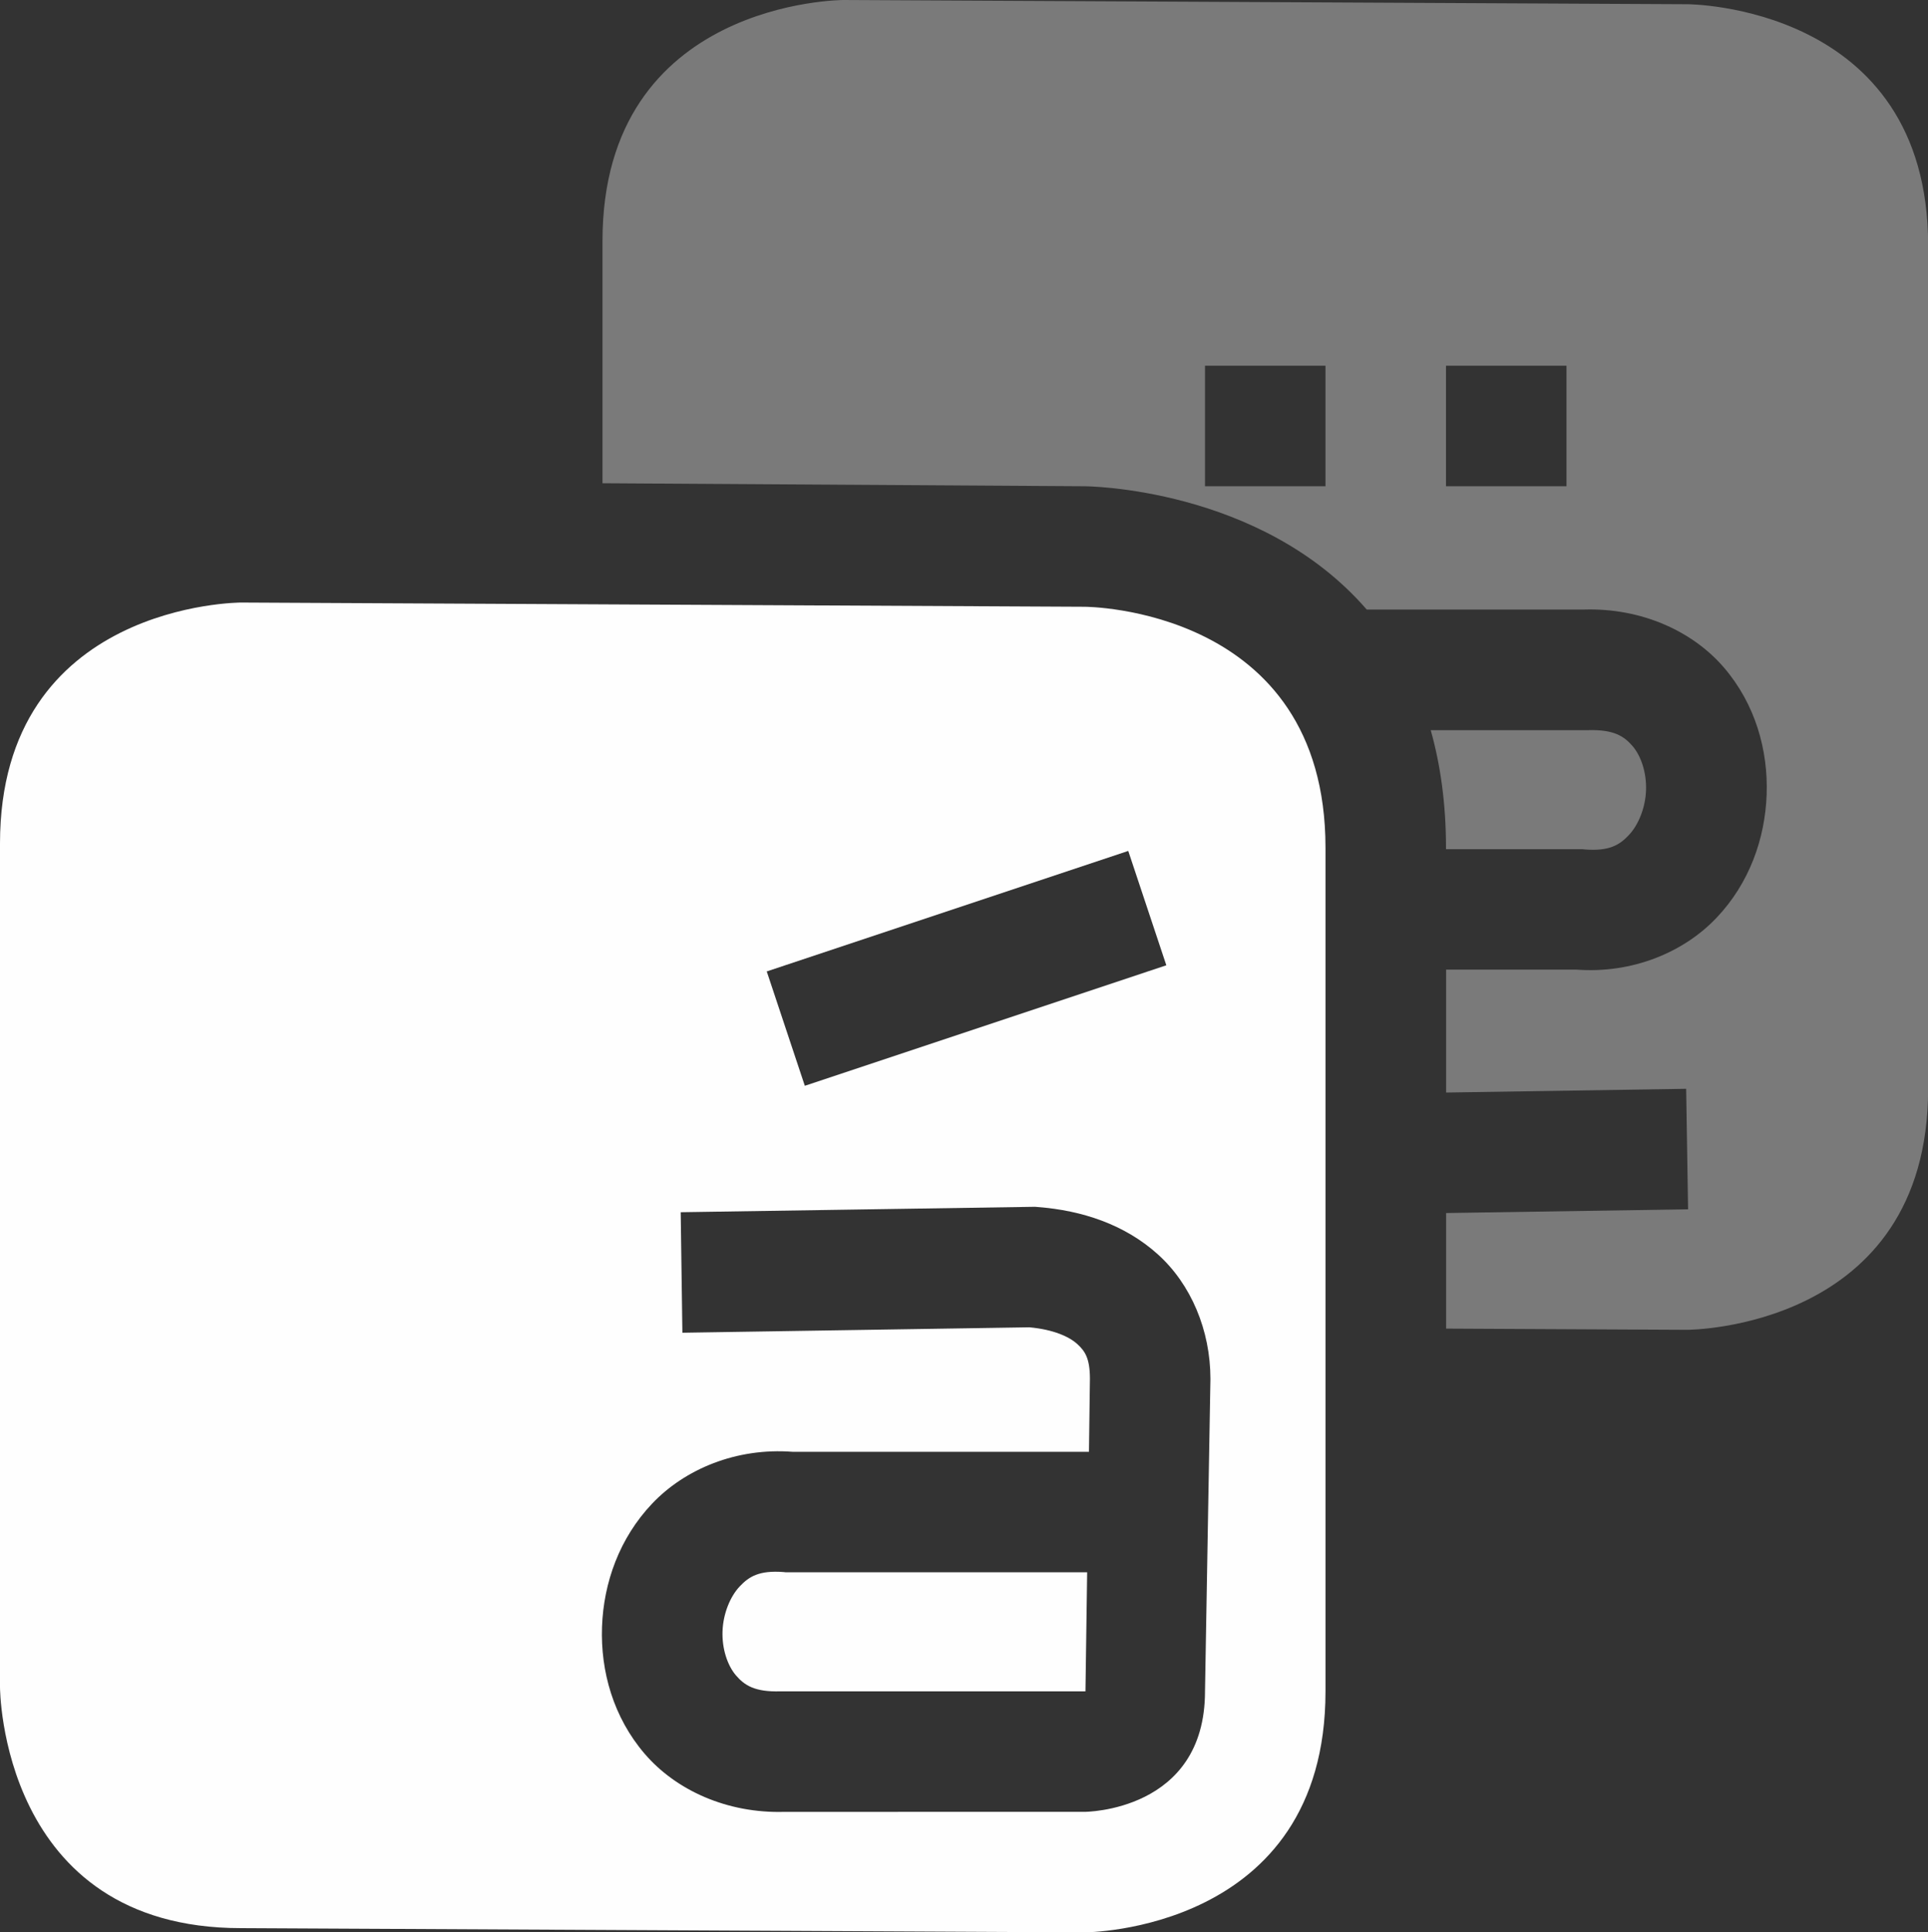 <?xml version='1.0' encoding='UTF-8' standalone='no'?>
<svg height="16.035" style="enable-background:new" version="1.1" width="16" xmlns="http://www.w3.org/2000/svg">
 <rect width="100%" height="100%" fill="#333333" stroke="none"/>
 <title>
  Paper Symbolic Icon Theme
 </title>
 <g transform="translate(-604,-527.965)">
  <path d="m 611,527.965 c 0,0 -2,0 -2,2 l 0,2.01 4,0.025 c 0,0 1.459,0.004 2.342,1.023 l 1.805,0 c 0.475,-0.014 0.9,0.179 1.16,0.482 0.26,0.303 0.367,0.685 0.354,1.053 -0.013,0.367 -0.144,0.737 -0.416,1.023 -0.272,0.287 -0.699,0.465 -1.164,0.43 l -1.08,0 0,1.02 1.992,-0.031 0.016,1 -2.008,0.031 0,0.959 2,0.01 c 0,0 2,0 2,-2 l 0,-7 c 0,-2 -2,-2 -2,-2 l -7,-0.035 z m 3,3.035 1,0 0,1 -1,0 0,-1 z m 2,0 1,0 0,1 -1,0 0,-1 z m -0.127,3.023 C 615.953,534.308 616,534.63 616,535 l 0,0.012 1.135,0 0.019,0.002 c 0.2,0.015 0.285,-0.036 0.363,-0.119 0.079,-0.083 0.138,-0.226 0.143,-0.373 0.005,-0.147 -0.042,-0.284 -0.111,-0.365 -0.07,-0.081 -0.153,-0.14 -0.373,-0.133 l -0.008,0 -1.295,0 z" style="opacity:0.35;fill:#fefefe;fill-opacity:1;"/>
  <path d="m 606,532.965 c 0,0 -2,0 -2,2 l 0,7 c 0,0 0,2 2,2 L 613,544 c 0,0 2,0 2,-2 l 0,-7 c 0,-2 -2,-2 -2,-2 l -7,-0.035 z m 7.363,2.061 0.316,0.949 -3,1 -0.316,-0.949 z m -0.775,2.953 0.023,0.002 c 0.367,0.028 0.722,0.144 0.998,0.393 0.276,0.249 0.436,0.631 0.436,1.033 l 0,0.004 L 614,542 c 0,1 -1,1 -1,1 l -2.49,1.4e-4 c -0.475,0.014 -0.9,-0.179 -1.16,-0.482 -0.26,-0.303 -0.367,-0.685 -0.354,-1.053 0.013,-0.367 0.144,-0.736 0.416,-1.023 0.272,-0.287 0.699,-0.465 1.164,-0.43 l 2.461,0 0.008,-0.605 c 0,-0.172 -0.041,-0.231 -0.107,-0.291 -0.066,-0.059 -0.196,-0.119 -0.396,-0.137 l -2.879,0.045 -0.014,-1 2.939,-0.045 z m -2.086,3.031 c -0.2,-0.015 -0.285,0.036 -0.363,0.119 -0.079,0.083 -0.138,0.226 -0.143,0.373 -0.005,0.147 0.042,0.284 0.111,0.365 0.07,0.081 0.153,0.14 0.373,0.133 l 0.008,0 2.52,0 0.014,-0.988 -2.502,0 -0.018,-0.002 z" style="fill:#fefefe;fill-opacity:1;"/>
 </g>
</svg>

